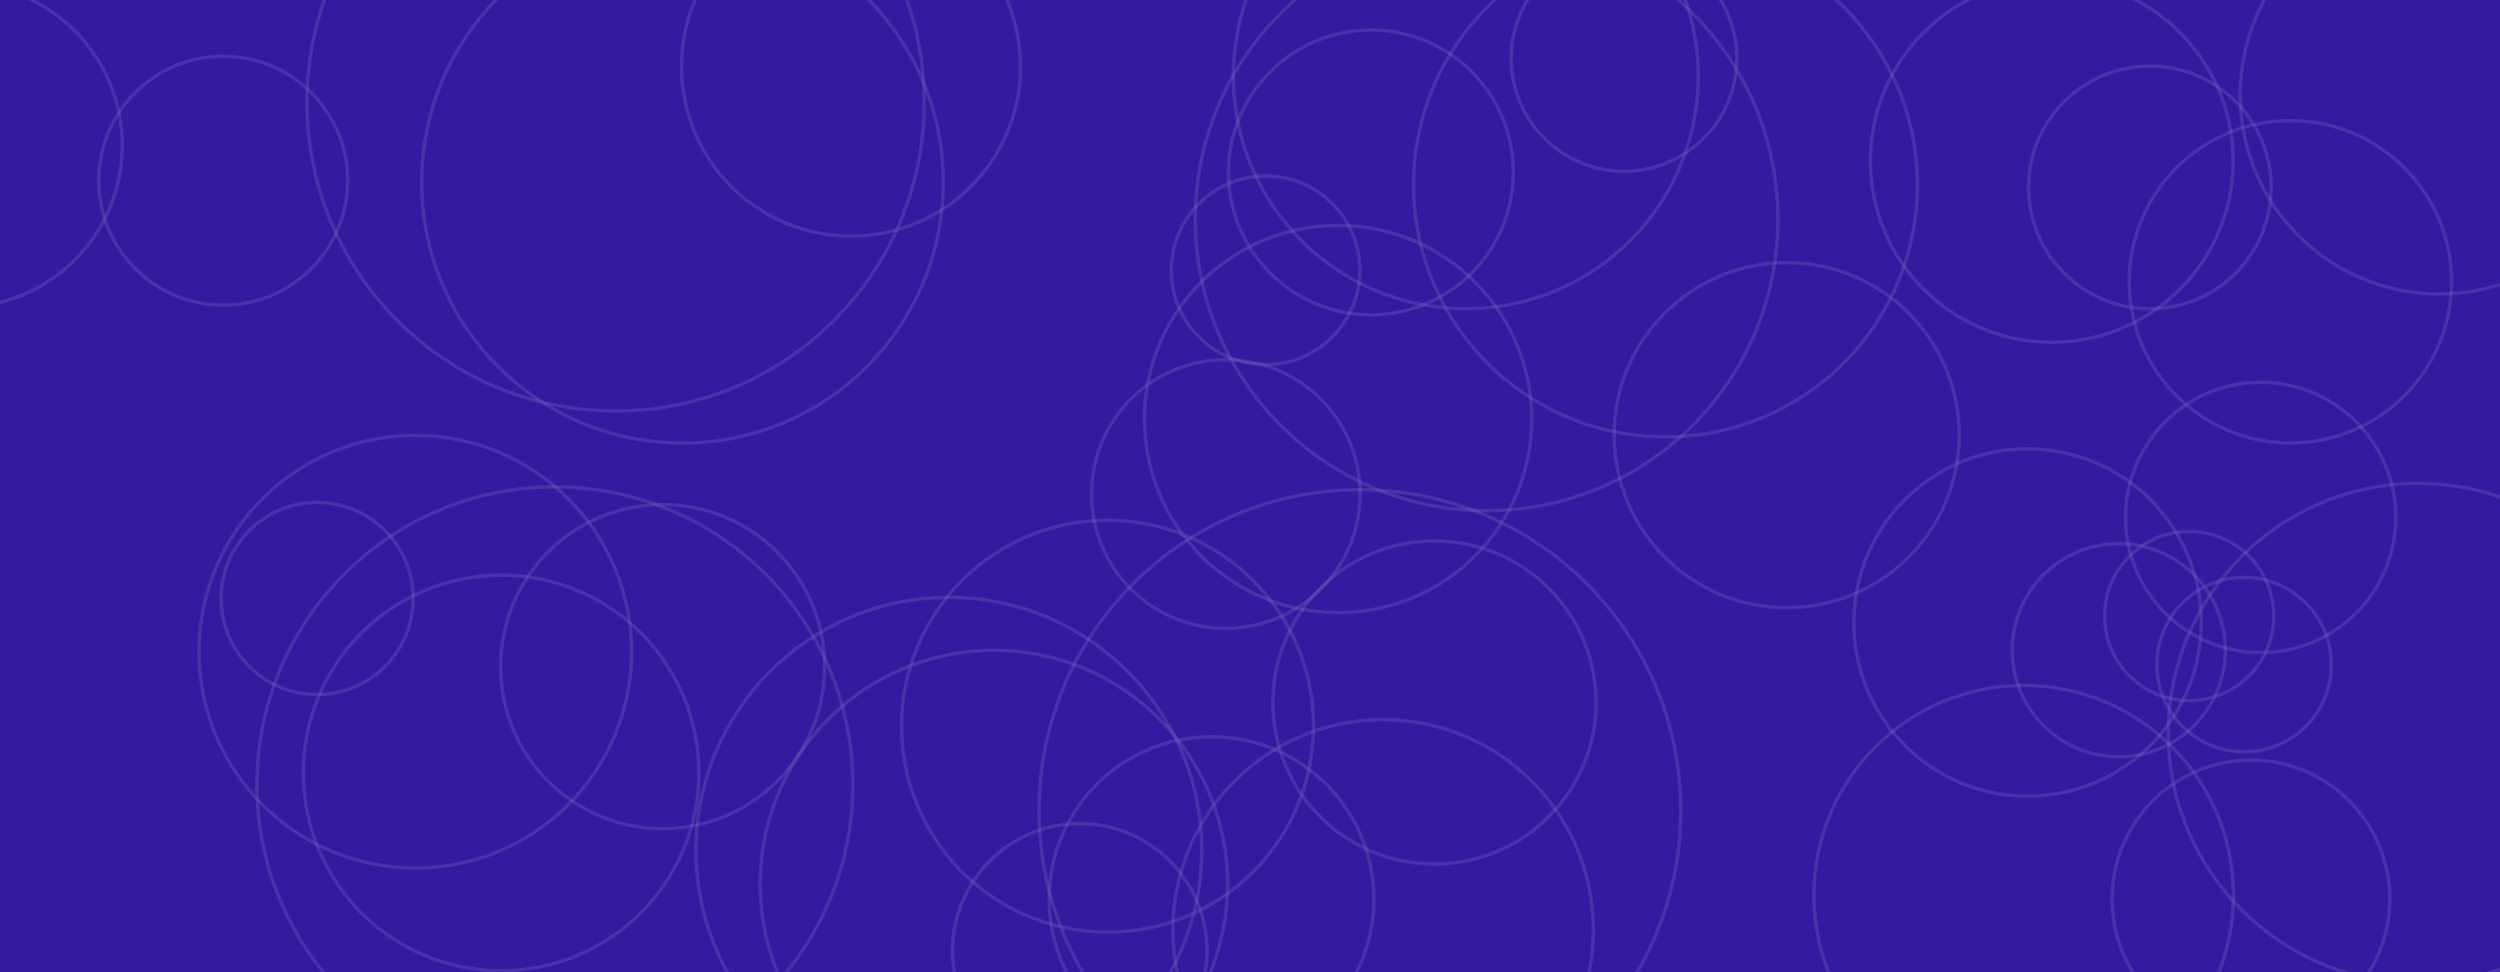 <svg xmlns="http://www.w3.org/2000/svg" version="1.1" xmlns:xlink="http://www.w3.org/1999/xlink" xmlns:svgjs="http://svgjs.dev/svgjs" width="1440" height="560" preserveAspectRatio="none" viewBox="0 0 1440 560"><g clip-path="url(&quot;#SvgjsClipPath1007&quot;)" fill="none"><rect width="1440" height="560" x="0" y="0" fill="rgba(52, 26, 158, 1)"></rect><circle r="93.335" cx="-22.91" cy="83.73" stroke="#8472c9" stroke-opacity="0.27" stroke-width="2"></circle><circle r="93.335" cx="381.67" cy="383.97" stroke="#8472c9" stroke-opacity="0.27" stroke-width="2"></circle><circle r="93.335" cx="738.57" cy="709.53" stroke="#8472c9" stroke-opacity="0.27" stroke-width="2"></circle><circle r="82.035" cx="789.63" cy="99.31" stroke="#8472c9" stroke-opacity="0.27" stroke-width="2"></circle><circle r="145.095" cx="959.32" cy="106.55" stroke="#8472c9" stroke-opacity="0.27" stroke-width="2"></circle><circle r="50.23" cx="1292.61" cy="382.83" stroke="#8472c9" stroke-opacity="0.27" stroke-width="2"></circle><circle r="55.32" cx="182.66" cy="344.72" stroke="#8472c9" stroke-opacity="0.27" stroke-width="2"></circle><circle r="150.215" cx="393.11" cy="104.98" stroke="#8472c9" stroke-opacity="0.27" stroke-width="2"></circle><circle r="113.915" cx="288.62" cy="445.21" stroke="#8472c9" stroke-opacity="0.27" stroke-width="2"></circle><circle r="120.825" cx="1165.64" cy="515.64" stroke="#8472c9" stroke-opacity="0.27" stroke-width="2"></circle><circle r="134.625" cx="572.48" cy="509.21" stroke="#8472c9" stroke-opacity="0.27" stroke-width="2"></circle><circle r="124.595" cx="239.2" cy="375.39" stroke="#8472c9" stroke-opacity="0.27" stroke-width="2"></circle><circle r="184.82" cx="783.3" cy="466.92" stroke="#8472c9" stroke-opacity="0.27" stroke-width="2"></circle><circle r="54.33" cx="728.97" cy="155.68" stroke="#8472c9" stroke-opacity="0.27" stroke-width="2"></circle><circle r="93.51" cx="697.83" cy="517.88" stroke="#8472c9" stroke-opacity="0.27" stroke-width="2"></circle><circle r="118.635" cx="637.94" cy="418.27" stroke="#8472c9" stroke-opacity="0.27" stroke-width="2"></circle><circle r="171.6" cx="319.62" cy="452.04" stroke="#8472c9" stroke-opacity="0.27" stroke-width="2"></circle><circle r="73.285" cx="621.94" cy="547.69" stroke="#8472c9" stroke-opacity="0.27" stroke-width="2"></circle><circle r="71.69" cx="128.57" cy="104.05" stroke="#8472c9" stroke-opacity="0.27" stroke-width="2"></circle><circle r="92.845" cx="1319.26" cy="162.31" stroke="#8472c9" stroke-opacity="0.27" stroke-width="2"></circle><circle r="121.1" cx="796.68" cy="535.59" stroke="#8472c9" stroke-opacity="0.27" stroke-width="2"></circle><circle r="114.595" cx="1404.95" cy="54.73" stroke="#8472c9" stroke-opacity="0.27" stroke-width="2"></circle><circle r="79.975" cx="1296.55" cy="517.81" stroke="#8472c9" stroke-opacity="0.27" stroke-width="2"></circle><circle r="177.765" cx="354.59" cy="58.96" stroke="#8472c9" stroke-opacity="0.27" stroke-width="2"></circle><circle r="61.375" cx="1220.4" cy="374.52" stroke="#8472c9" stroke-opacity="0.27" stroke-width="2"></circle><circle r="93.07" cx="826.25" cy="404.65" stroke="#8472c9" stroke-opacity="0.27" stroke-width="2"></circle><circle r="69.875" cx="1238.32" cy="107.95" stroke="#8472c9" stroke-opacity="0.27" stroke-width="2"></circle><circle r="77.83" cx="1302.14" cy="298.04" stroke="#8472c9" stroke-opacity="0.27" stroke-width="2"></circle><circle r="143.915" cx="1392.87" cy="422.31" stroke="#8472c9" stroke-opacity="0.27" stroke-width="2"></circle><circle r="77.365" cx="706.07" cy="284.56" stroke="#8472c9" stroke-opacity="0.27" stroke-width="2"></circle><circle r="104.475" cx="1181.83" cy="92.68" stroke="#8472c9" stroke-opacity="0.27" stroke-width="2"></circle><circle r="111.53" cx="770.74" cy="241.36" stroke="#8472c9" stroke-opacity="0.27" stroke-width="2"></circle><circle r="100.045" cx="1167.88" cy="358.56" stroke="#8472c9" stroke-opacity="0.27" stroke-width="2"></circle><circle r="133.9" cx="844.29" cy="43.92" stroke="#8472c9" stroke-opacity="0.27" stroke-width="2"></circle><circle r="99.37" cx="1029.13" cy="250.64" stroke="#8472c9" stroke-opacity="0.27" stroke-width="2"></circle><circle r="64.99" cx="935.44" cy="33.66" stroke="#8472c9" stroke-opacity="0.27" stroke-width="2"></circle><circle r="97.63" cx="490.18" cy="38.37" stroke="#8472c9" stroke-opacity="0.27" stroke-width="2"></circle><circle r="48.71" cx="1260.96" cy="354.84" stroke="#8472c9" stroke-opacity="0.27" stroke-width="2"></circle><circle r="167.81" cx="856.3" cy="126.34" stroke="#8472c9" stroke-opacity="0.27" stroke-width="2"></circle><circle r="145.65" cx="546.54" cy="489.73" stroke="#8472c9" stroke-opacity="0.27" stroke-width="2"></circle></g><defs><clipPath id="SvgjsClipPath1007"><rect width="1440" height="560" x="0" y="0"></rect></clipPath></defs></svg>